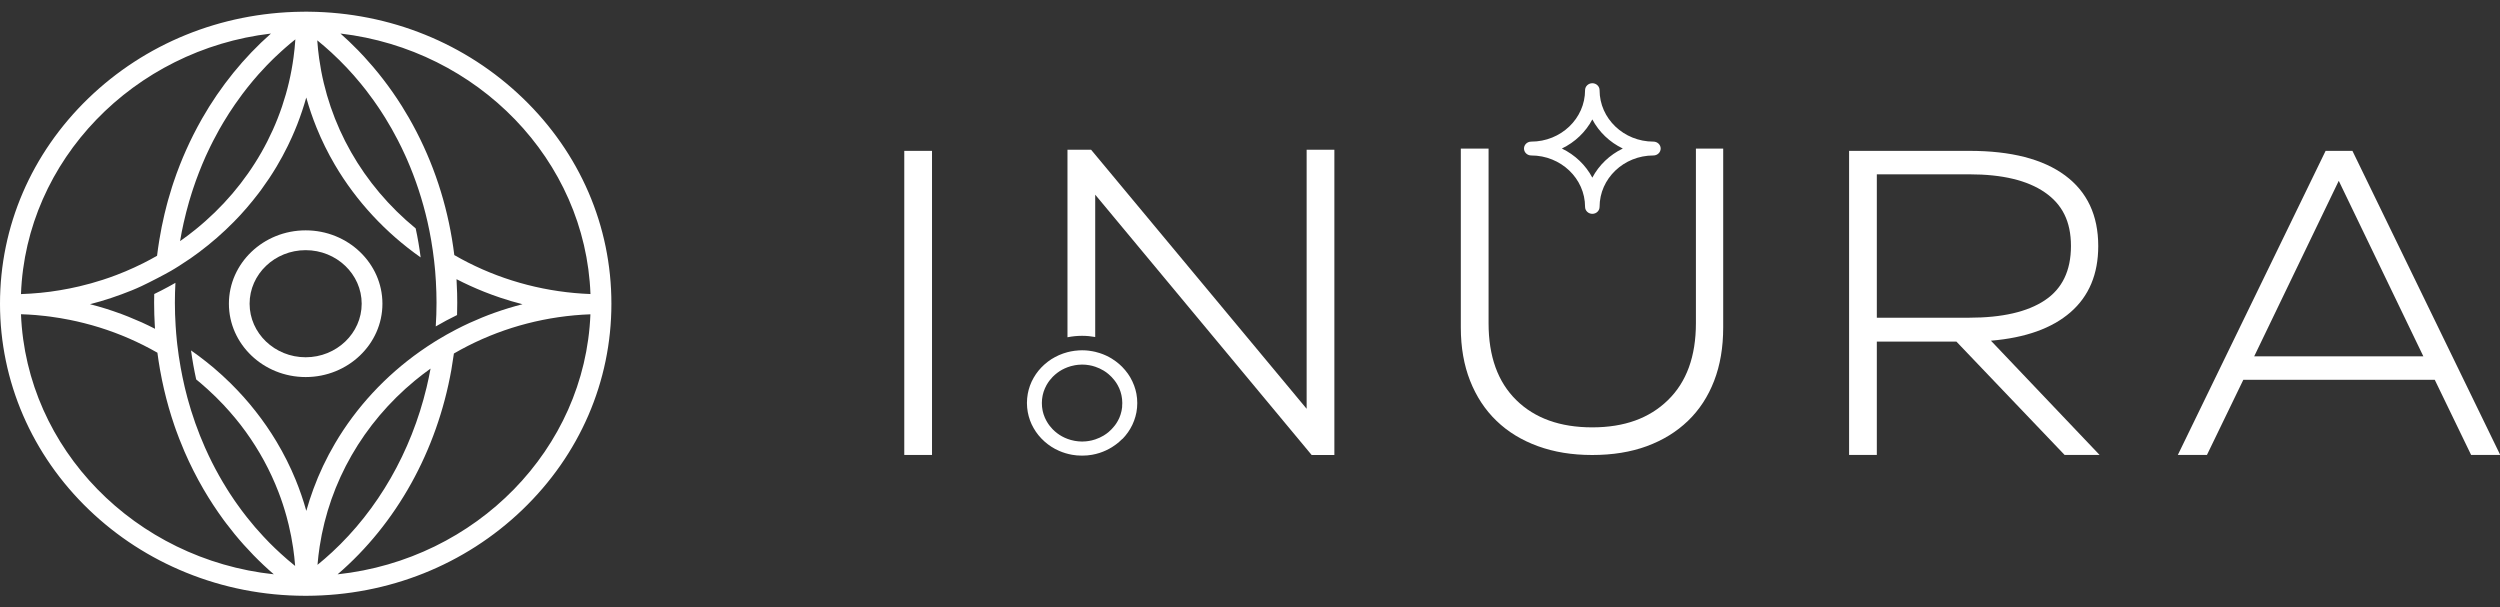 <svg width="107" height="26" viewBox="0 0 107 26" fill="none" xmlns="http://www.w3.org/2000/svg">
<rect x="0" y="0" width="107" height="26" fill="#333333" stroke="none"/>
<path d="M38.703 19.472V6.457H39.89V19.472H38.703Z" fill="white"/>
<path d="M55.924 6.41V17.496L46.7 6.41H45.688V14.435C45.889 14.395 46.097 14.373 46.311 14.373C46.504 14.373 46.692 14.391 46.875 14.424V8.332L56.138 19.473H57.111V6.41H55.924Z" fill="white"/>
<path d="M48.041 18.788C48.081 18.747 48.119 18.704 48.156 18.66C48.16 18.655 48.165 18.65 48.169 18.644C48.206 18.599 48.242 18.552 48.276 18.505C48.276 18.505 48.277 18.503 48.278 18.502C48.311 18.455 48.342 18.406 48.372 18.356C48.375 18.351 48.378 18.346 48.38 18.341C48.409 18.293 48.435 18.243 48.459 18.193C48.463 18.185 48.468 18.175 48.471 18.167C48.495 18.117 48.517 18.065 48.536 18.013C48.538 18.007 48.541 17.999 48.543 17.993C48.561 17.942 48.579 17.889 48.594 17.836C48.595 17.832 48.597 17.826 48.598 17.822C48.614 17.768 48.626 17.713 48.637 17.657C48.639 17.646 48.641 17.636 48.642 17.626C48.652 17.57 48.659 17.515 48.665 17.459C48.665 17.449 48.666 17.439 48.667 17.429C48.671 17.371 48.675 17.311 48.675 17.251C48.675 17.192 48.671 17.132 48.667 17.073C48.667 17.062 48.666 17.053 48.665 17.043C48.659 16.986 48.652 16.931 48.642 16.876C48.64 16.866 48.638 16.855 48.637 16.845C48.626 16.789 48.614 16.734 48.598 16.68C48.597 16.675 48.595 16.67 48.594 16.666C48.579 16.613 48.562 16.561 48.543 16.509C48.541 16.503 48.538 16.495 48.535 16.489C48.516 16.437 48.494 16.385 48.47 16.335C48.465 16.327 48.462 16.317 48.458 16.309C48.434 16.259 48.408 16.209 48.379 16.16C48.376 16.155 48.373 16.15 48.371 16.144C48.341 16.095 48.311 16.046 48.277 15.999C48.277 15.999 48.276 15.997 48.275 15.996C48.241 15.948 48.205 15.902 48.168 15.857C48.164 15.852 48.159 15.847 48.155 15.841C48.118 15.797 48.08 15.754 48.039 15.713C48.036 15.708 48.032 15.705 48.029 15.701C47.944 15.616 47.852 15.536 47.754 15.464C47.752 15.462 47.75 15.461 47.746 15.459C47.697 15.423 47.647 15.389 47.596 15.357C47.593 15.354 47.59 15.352 47.586 15.35C47.426 15.252 47.254 15.172 47.071 15.113C47.068 15.112 47.065 15.111 47.061 15.11C47 15.09 46.939 15.073 46.876 15.058C46.834 15.047 46.791 15.039 46.748 15.032C46.741 15.031 46.734 15.03 46.728 15.029C46.692 15.022 46.655 15.017 46.618 15.012C46.608 15.011 46.597 15.01 46.587 15.008C46.553 15.004 46.518 15.001 46.483 14.998C46.472 14.998 46.461 14.996 46.449 14.996C46.404 14.994 46.359 14.992 46.313 14.992C46.264 14.992 46.215 14.994 46.166 14.997C46.154 14.997 46.142 14.999 46.13 15.001C46.09 15.004 46.05 15.008 46.01 15.012C46.001 15.012 45.994 15.014 45.985 15.015C45.884 15.029 45.785 15.048 45.689 15.073C45.564 15.106 45.444 15.148 45.329 15.198C45.329 15.198 45.327 15.198 45.326 15.199C45.268 15.224 45.212 15.252 45.158 15.282C45.158 15.282 45.158 15.282 45.157 15.282C45.048 15.34 44.944 15.406 44.847 15.48C44.845 15.482 44.843 15.483 44.841 15.486C44.793 15.522 44.747 15.559 44.704 15.599C44.702 15.601 44.699 15.603 44.696 15.605C44.608 15.684 44.527 15.77 44.452 15.86C44.449 15.864 44.444 15.87 44.441 15.874C44.405 15.918 44.371 15.963 44.34 16.009C44.337 16.014 44.332 16.02 44.329 16.026C44.266 16.119 44.209 16.218 44.16 16.321C44.157 16.329 44.153 16.337 44.149 16.344C44.126 16.394 44.106 16.444 44.087 16.495C44.084 16.504 44.081 16.513 44.078 16.521C44.04 16.626 44.011 16.736 43.99 16.848C43.988 16.858 43.986 16.868 43.985 16.878C43.975 16.932 43.968 16.986 43.963 17.042C43.963 17.052 43.961 17.062 43.961 17.073C43.956 17.13 43.953 17.189 43.953 17.247C43.953 17.305 43.956 17.363 43.961 17.421C43.961 17.431 43.962 17.441 43.963 17.452C43.968 17.507 43.975 17.561 43.985 17.615C43.987 17.626 43.988 17.635 43.99 17.645C44.011 17.758 44.04 17.866 44.078 17.972C44.082 17.981 44.084 17.99 44.087 17.998C44.106 18.049 44.127 18.1 44.149 18.149C44.153 18.157 44.157 18.165 44.16 18.172C44.209 18.275 44.266 18.374 44.329 18.468C44.332 18.473 44.337 18.478 44.34 18.484C44.371 18.531 44.405 18.576 44.441 18.62C44.444 18.624 44.449 18.629 44.452 18.633C44.526 18.724 44.608 18.809 44.696 18.888C44.698 18.89 44.7 18.892 44.703 18.895C44.747 18.934 44.793 18.971 44.84 19.008C44.842 19.01 44.844 19.011 44.846 19.013C44.943 19.087 45.047 19.154 45.156 19.213C45.156 19.213 45.156 19.213 45.157 19.213C45.211 19.242 45.268 19.27 45.326 19.295C45.326 19.295 45.328 19.295 45.328 19.296C45.503 19.373 45.691 19.43 45.887 19.465C45.954 19.476 46.024 19.486 46.094 19.492C46.097 19.492 46.099 19.492 46.103 19.492C46.171 19.498 46.241 19.501 46.312 19.501C46.383 19.501 46.452 19.498 46.521 19.492C46.524 19.492 46.526 19.492 46.53 19.492C46.599 19.486 46.668 19.476 46.737 19.465C46.848 19.445 46.957 19.419 47.061 19.385C47.065 19.385 47.068 19.383 47.07 19.382C47.253 19.322 47.426 19.242 47.585 19.143C47.589 19.141 47.592 19.139 47.595 19.137C47.646 19.105 47.697 19.071 47.745 19.035C47.748 19.033 47.75 19.032 47.753 19.03C47.851 18.958 47.943 18.878 48.028 18.793C48.031 18.788 48.035 18.785 48.038 18.781L48.041 18.788ZM48.03 17.405C48.029 17.421 48.025 17.437 48.023 17.453C48.019 17.487 48.013 17.521 48.007 17.556C48.004 17.574 47.999 17.591 47.996 17.609C47.988 17.641 47.98 17.674 47.97 17.706C47.965 17.722 47.96 17.738 47.956 17.755C47.94 17.799 47.924 17.843 47.906 17.887C47.899 17.901 47.891 17.916 47.884 17.932C47.871 17.96 47.856 17.988 47.841 18.016C47.829 18.037 47.817 18.058 47.805 18.077C47.793 18.097 47.78 18.117 47.767 18.137C47.752 18.159 47.738 18.18 47.721 18.201C47.711 18.217 47.697 18.231 47.685 18.246C47.618 18.331 47.542 18.41 47.458 18.481C47.452 18.485 47.448 18.491 47.443 18.495C47.414 18.519 47.384 18.542 47.353 18.564C47.347 18.569 47.34 18.573 47.334 18.577C47.302 18.6 47.269 18.622 47.236 18.642C47.124 18.709 47.005 18.764 46.878 18.806C46.838 18.82 46.798 18.831 46.756 18.841C46.746 18.843 46.737 18.847 46.728 18.849C46.693 18.857 46.657 18.864 46.621 18.87C46.599 18.875 46.578 18.877 46.556 18.88C46.529 18.884 46.501 18.887 46.474 18.89C46.422 18.895 46.37 18.898 46.316 18.898C46.316 18.898 46.314 18.898 46.313 18.898C46.257 18.898 46.203 18.895 46.149 18.889C46.108 18.885 46.069 18.879 46.029 18.873C46.017 18.87 46.003 18.869 45.991 18.867C45.941 18.858 45.891 18.847 45.842 18.833C45.842 18.833 45.841 18.833 45.84 18.833C45.79 18.82 45.741 18.803 45.692 18.785C45.654 18.771 45.617 18.755 45.58 18.739C45.575 18.737 45.57 18.735 45.566 18.733C45.419 18.666 45.285 18.579 45.167 18.477C45.158 18.469 45.148 18.462 45.139 18.453C45.115 18.431 45.092 18.409 45.069 18.387C45.059 18.376 45.049 18.366 45.039 18.355C45.002 18.316 44.966 18.274 44.932 18.231C44.922 18.217 44.91 18.202 44.899 18.188C44.885 18.168 44.871 18.147 44.857 18.127C44.844 18.107 44.83 18.087 44.818 18.065C44.806 18.045 44.795 18.025 44.784 18.006C44.77 17.981 44.758 17.954 44.745 17.928C44.737 17.912 44.729 17.894 44.721 17.878C44.703 17.835 44.686 17.791 44.671 17.747C44.667 17.736 44.664 17.724 44.66 17.712C44.649 17.677 44.639 17.64 44.631 17.604C44.627 17.587 44.624 17.572 44.621 17.555C44.614 17.52 44.609 17.485 44.605 17.451C44.602 17.435 44.6 17.419 44.599 17.404C44.595 17.354 44.592 17.303 44.592 17.252C44.592 17.201 44.595 17.15 44.599 17.1C44.6 17.084 44.602 17.069 44.605 17.053C44.609 17.018 44.614 16.983 44.621 16.949C44.624 16.932 44.627 16.916 44.631 16.9C44.639 16.864 44.649 16.827 44.66 16.792C44.663 16.78 44.667 16.768 44.671 16.756C44.686 16.712 44.703 16.669 44.721 16.626C44.729 16.609 44.737 16.592 44.745 16.575C44.757 16.549 44.77 16.524 44.783 16.498C44.794 16.479 44.805 16.459 44.817 16.439C44.83 16.418 44.843 16.397 44.856 16.377C44.869 16.356 44.882 16.336 44.898 16.316C44.908 16.302 44.92 16.287 44.931 16.273C44.965 16.23 45 16.188 45.038 16.149C45.048 16.138 45.058 16.128 45.068 16.117C45.09 16.095 45.114 16.073 45.138 16.051C45.147 16.042 45.157 16.035 45.166 16.027C45.284 15.925 45.418 15.838 45.564 15.771C45.57 15.769 45.574 15.767 45.58 15.764C45.616 15.747 45.653 15.731 45.691 15.718C45.739 15.7 45.788 15.683 45.838 15.67H45.84C45.889 15.656 45.938 15.645 45.988 15.636C46.001 15.633 46.014 15.631 46.027 15.629C46.067 15.623 46.106 15.617 46.146 15.613C46.201 15.607 46.256 15.604 46.313 15.604C46.37 15.604 46.42 15.607 46.472 15.611C46.499 15.614 46.526 15.618 46.553 15.622C46.574 15.625 46.597 15.628 46.619 15.631C46.655 15.637 46.691 15.645 46.726 15.653C46.736 15.655 46.745 15.658 46.755 15.66C46.797 15.671 46.837 15.682 46.876 15.696C47.002 15.738 47.121 15.793 47.232 15.86C47.232 15.86 47.232 15.86 47.233 15.86C47.267 15.881 47.3 15.902 47.331 15.925C47.338 15.93 47.344 15.934 47.351 15.939C47.382 15.961 47.411 15.984 47.439 16.008C47.445 16.012 47.449 16.017 47.455 16.022C47.538 16.092 47.615 16.172 47.682 16.257C47.694 16.271 47.706 16.287 47.718 16.303C47.733 16.323 47.749 16.345 47.764 16.367C47.777 16.387 47.79 16.407 47.802 16.427C47.814 16.446 47.827 16.467 47.838 16.488C47.853 16.515 47.867 16.544 47.88 16.572C47.887 16.587 47.896 16.601 47.902 16.616C47.921 16.659 47.938 16.703 47.952 16.748C47.958 16.764 47.962 16.78 47.967 16.797C47.976 16.829 47.985 16.862 47.993 16.894C47.997 16.912 48 16.929 48.004 16.947C48.01 16.981 48.016 17.016 48.02 17.05C48.022 17.066 48.024 17.082 48.026 17.098C48.032 17.149 48.034 17.2 48.034 17.251C48.034 17.303 48.031 17.354 48.026 17.404L48.03 17.405Z" fill="white"/>
<path d="M62.523 6.359H63.711V13.833C63.711 15.252 64.106 16.349 64.898 17.125C65.689 17.902 66.773 18.291 68.148 18.291C69.523 18.291 70.591 17.903 71.388 17.125C72.186 16.349 72.585 15.251 72.585 13.833V6.359H73.753V14.017C73.753 14.868 73.624 15.63 73.364 16.302C73.105 16.974 72.731 17.545 72.245 18.013C71.758 18.482 71.171 18.843 70.484 19.096C69.796 19.349 69.017 19.474 68.148 19.474C67.279 19.474 66.516 19.348 65.822 19.096C65.128 18.843 64.538 18.483 64.051 18.013C63.564 17.545 63.188 16.974 62.922 16.302C62.656 15.63 62.523 14.869 62.523 14.017V6.359Z" fill="white"/>
<path d="M88.366 19.472L83.734 14.62H80.328V19.472H79.141V6.457H84.298C86.075 6.457 87.438 6.808 88.384 7.507C89.331 8.208 89.805 9.215 89.805 10.529C89.805 11.731 89.409 12.676 88.618 13.364C87.826 14.052 86.691 14.458 85.212 14.582L89.863 19.472H88.365H88.366ZM80.328 7.461V13.598H84.278C85.692 13.598 86.772 13.35 87.518 12.853C88.264 12.358 88.637 11.582 88.637 10.529C88.637 9.476 88.264 8.747 87.518 8.233C86.772 7.719 85.699 7.461 84.298 7.461H80.328Z" fill="white"/>
<path d="M93.211 19.472L99.536 6.457H100.684L107.01 19.472H105.764L104.208 16.256H96.014L94.457 19.472H93.212H93.211ZM103.72 15.252L100.099 7.739L96.479 15.252H103.718H103.72Z" fill="white"/>
<path d="M68.152 9.152C67.981 9.152 67.841 9.019 67.841 8.855C67.841 7.642 66.807 6.654 65.537 6.654C65.366 6.654 65.227 6.521 65.227 6.357C65.227 6.194 65.366 6.061 65.537 6.061C66.807 6.061 67.841 5.073 67.841 3.859C67.841 3.696 67.981 3.562 68.152 3.562C68.323 3.562 68.462 3.696 68.462 3.859C68.462 5.073 69.496 6.061 70.766 6.061C70.937 6.061 71.077 6.194 71.077 6.357C71.077 6.521 70.937 6.654 70.766 6.654C69.496 6.654 68.462 7.642 68.462 8.855C68.462 9.019 68.323 9.152 68.152 9.152ZM66.848 6.357C67.41 6.628 67.868 7.066 68.152 7.603C68.435 7.066 68.894 6.628 69.456 6.357C68.894 6.087 68.435 5.648 68.152 5.111C67.868 5.648 67.41 6.087 66.848 6.357Z" fill="white"/>
<path d="M22.379 4.203C19.94 1.851 16.69 0.536 13.226 0.501C13.195 0.5 13.165 0.5 13.134 0.5H13.083C13.023 0.5 12.962 0.5 12.898 0.502C9.443 0.548 6.202 1.867 3.773 4.217C1.34 6.573 0 9.691 0 13C0 16.309 1.355 19.466 3.817 21.825C5.015 22.972 6.408 23.874 7.962 24.506C9.569 25.16 11.278 25.495 13.04 25.5H13.136C16.62 25.486 19.893 24.181 22.353 21.823C24.813 19.463 26.168 16.33 26.168 13C26.168 9.67 24.823 6.559 22.38 4.203H22.379ZM25.271 12.585C23.436 12.516 21.649 12.056 20.038 11.239C19.837 11.137 19.639 11.03 19.444 10.917C19.416 10.687 19.382 10.458 19.345 10.231C19.037 8.381 18.417 6.638 17.499 5.039C17.404 4.873 17.304 4.708 17.203 4.546C17.136 4.438 17.066 4.33 16.995 4.224C16.748 3.853 16.484 3.494 16.206 3.148C16.127 3.049 16.046 2.952 15.964 2.856C15.841 2.711 15.716 2.57 15.588 2.431C15.504 2.338 15.418 2.248 15.329 2.157C15.198 2.023 15.065 1.891 14.929 1.762C14.812 1.65 14.692 1.541 14.571 1.435C20.447 2.124 25.059 6.848 25.272 12.585H25.271ZM11.813 2.408C11.887 2.337 11.962 2.267 12.038 2.199C12.095 2.147 12.152 2.096 12.21 2.045C12.35 1.923 12.492 1.803 12.637 1.688C12.638 1.688 12.639 1.686 12.641 1.685C12.641 1.687 12.641 1.688 12.641 1.69C12.624 1.946 12.598 2.201 12.564 2.453C12.177 5.339 10.686 7.951 8.365 9.825C8.152 9.997 7.933 10.162 7.707 10.321C7.751 10.056 7.802 9.795 7.861 9.536C7.93 9.229 8.008 8.926 8.094 8.626C8.129 8.505 8.166 8.385 8.204 8.266C8.223 8.207 8.243 8.146 8.262 8.087C8.301 7.968 8.343 7.85 8.384 7.733C8.469 7.498 8.559 7.267 8.654 7.038C8.702 6.923 8.751 6.81 8.801 6.697C8.826 6.641 8.853 6.585 8.879 6.529C8.956 6.361 9.038 6.196 9.122 6.031C9.206 5.868 9.293 5.705 9.382 5.546C9.442 5.44 9.503 5.334 9.566 5.23C9.722 4.969 9.887 4.712 10.059 4.464C10.162 4.314 10.268 4.167 10.377 4.022C10.45 3.926 10.523 3.831 10.598 3.736C10.673 3.641 10.749 3.549 10.827 3.456C10.904 3.365 10.982 3.273 11.062 3.183C11.182 3.049 11.304 2.917 11.429 2.787C11.512 2.7 11.597 2.615 11.683 2.532C11.726 2.49 11.769 2.449 11.813 2.407V2.408ZM11.597 1.436C10.443 2.454 9.437 3.693 8.648 5.076C8.581 5.191 8.517 5.309 8.454 5.427C8.391 5.544 8.33 5.662 8.27 5.781C8.061 6.198 7.87 6.624 7.699 7.057C7.601 7.304 7.51 7.555 7.426 7.808C7.405 7.872 7.383 7.935 7.363 7.999C7.302 8.189 7.245 8.382 7.191 8.575C7.173 8.64 7.155 8.704 7.139 8.769C7.104 8.899 7.071 9.029 7.041 9.16C6.955 9.523 6.881 9.892 6.82 10.265C6.783 10.49 6.75 10.718 6.722 10.947C6.527 11.059 6.33 11.165 6.129 11.266C6.004 11.328 5.879 11.389 5.751 11.447C5.625 11.505 5.498 11.56 5.37 11.615C5.242 11.669 5.113 11.72 4.983 11.77C4.788 11.844 4.592 11.913 4.394 11.977C4.064 12.084 3.728 12.178 3.389 12.257C3.118 12.32 2.844 12.376 2.569 12.421C2.43 12.444 2.292 12.465 2.154 12.484C2.015 12.502 1.876 12.518 1.737 12.532C1.597 12.545 1.457 12.557 1.316 12.566C1.177 12.575 1.037 12.582 0.898 12.587C1.109 6.858 5.723 2.126 11.597 1.436ZM0.897 13.449C1.107 13.456 1.317 13.467 1.526 13.484C1.667 13.495 1.806 13.509 1.946 13.526C2.015 13.534 2.085 13.542 2.155 13.552C2.294 13.57 2.433 13.591 2.571 13.614C2.709 13.637 2.847 13.662 2.984 13.69C3.19 13.732 3.394 13.777 3.596 13.829C4.478 14.051 5.331 14.369 6.141 14.776C6.343 14.877 6.541 14.984 6.737 15.096C6.767 15.327 6.802 15.556 6.842 15.783C6.846 15.808 6.85 15.833 6.855 15.857C6.879 15.992 6.905 16.126 6.932 16.259C6.959 16.392 6.989 16.524 7.019 16.657C7.08 16.921 7.148 17.182 7.222 17.442C7.259 17.57 7.298 17.7 7.338 17.828C7.379 17.956 7.42 18.084 7.464 18.211C7.485 18.274 7.507 18.338 7.53 18.4C7.575 18.526 7.622 18.652 7.671 18.777C7.744 18.964 7.82 19.15 7.899 19.334C8.139 19.887 8.41 20.424 8.714 20.946C8.78 21.058 8.846 21.17 8.915 21.28C9.051 21.501 9.194 21.717 9.341 21.93C9.415 22.036 9.489 22.141 9.565 22.245C9.603 22.297 9.641 22.348 9.681 22.4C9.797 22.554 9.916 22.705 10.038 22.854C10.553 23.482 11.117 24.061 11.719 24.58C5.79 23.944 1.129 19.222 0.898 13.449H0.897ZM13.58 1.727C13.788 1.895 13.989 2.07 14.187 2.251C14.633 2.662 15.052 3.104 15.438 3.576C15.514 3.668 15.588 3.762 15.663 3.857C15.773 3.998 15.88 4.143 15.985 4.29C16.055 4.388 16.123 4.487 16.191 4.587C16.225 4.636 16.259 4.686 16.291 4.737C16.358 4.838 16.422 4.94 16.486 5.042C16.677 5.351 16.857 5.668 17.024 5.993C17.137 6.209 17.242 6.429 17.344 6.653C17.369 6.709 17.394 6.764 17.419 6.82C17.79 7.668 18.084 8.561 18.296 9.488C18.356 9.749 18.408 10.014 18.454 10.281C18.504 10.574 18.547 10.869 18.581 11.168C18.591 11.25 18.6 11.334 18.607 11.417C18.614 11.482 18.62 11.547 18.626 11.613C18.639 11.761 18.65 11.91 18.657 12.06C18.657 12.064 18.657 12.069 18.657 12.074C18.665 12.218 18.672 12.364 18.676 12.509C18.68 12.659 18.683 12.807 18.683 12.957C18.683 13.295 18.672 13.634 18.65 13.971C18.947 13.797 19.251 13.635 19.562 13.484C19.567 13.308 19.57 13.133 19.57 12.958C19.57 12.825 19.568 12.692 19.565 12.56C19.559 12.356 19.551 12.152 19.539 11.949C19.726 12.046 19.917 12.138 20.109 12.226C20.311 12.318 20.515 12.406 20.722 12.488C20.951 12.579 21.183 12.664 21.416 12.742C21.727 12.846 22.043 12.94 22.363 13.021C21.962 13.123 21.567 13.244 21.178 13.382C20.813 13.512 20.454 13.659 20.102 13.819C19.909 13.908 19.718 14 19.53 14.098C19.257 14.24 18.989 14.39 18.726 14.55C18.681 14.577 18.638 14.604 18.594 14.632C18.387 14.761 18.185 14.896 17.986 15.036C16.497 16.086 15.246 17.435 14.339 18.978C13.971 19.603 13.66 20.258 13.412 20.934C13.299 21.241 13.198 21.552 13.11 21.866C12.984 21.413 12.83 20.967 12.652 20.531C12.422 19.97 12.148 19.424 11.834 18.9C11.563 18.447 11.262 18.011 10.934 17.596C10.853 17.491 10.769 17.388 10.684 17.287C10.599 17.186 10.512 17.085 10.424 16.987C10.335 16.888 10.245 16.79 10.153 16.694C10.062 16.598 9.968 16.503 9.875 16.41C9.638 16.177 9.392 15.951 9.137 15.735C9.035 15.649 8.932 15.565 8.826 15.482C8.615 15.314 8.398 15.153 8.176 14.998C8.233 15.418 8.307 15.832 8.397 16.24C8.466 16.297 8.535 16.353 8.601 16.409C8.698 16.491 8.793 16.574 8.886 16.66C9.121 16.872 9.345 17.093 9.56 17.321C9.646 17.412 9.73 17.504 9.812 17.598C9.978 17.785 10.136 17.977 10.289 18.172C10.365 18.27 10.439 18.369 10.512 18.47C11.092 19.271 11.565 20.139 11.918 21.056C11.985 21.228 12.047 21.402 12.104 21.577C12.161 21.752 12.215 21.929 12.264 22.107C12.296 22.225 12.327 22.345 12.356 22.465C12.434 22.786 12.496 23.113 12.545 23.443C12.583 23.7 12.612 23.96 12.632 24.222C12.621 24.213 12.61 24.204 12.599 24.196C12.401 24.037 12.209 23.871 12.021 23.699C11.853 23.546 11.688 23.389 11.528 23.227C11.443 23.141 11.361 23.054 11.278 22.965C11.155 22.833 11.034 22.698 10.915 22.561C10.797 22.423 10.682 22.283 10.569 22.14C10.418 21.95 10.273 21.755 10.133 21.556C10.098 21.506 10.063 21.456 10.028 21.406C9.96 21.305 9.892 21.204 9.825 21.101C9.793 21.05 9.759 20.998 9.727 20.947C9.662 20.844 9.599 20.739 9.536 20.634C9.317 20.264 9.114 19.883 8.929 19.492C8.876 19.38 8.824 19.267 8.774 19.154C8.623 18.813 8.484 18.465 8.359 18.11C8.296 17.932 8.237 17.753 8.18 17.572C8.142 17.451 8.106 17.33 8.073 17.207C8.055 17.146 8.039 17.085 8.021 17.024C7.989 16.901 7.956 16.778 7.927 16.655C7.917 16.613 7.907 16.57 7.897 16.529C7.836 16.266 7.781 16.002 7.733 15.734C7.675 15.411 7.626 15.083 7.588 14.752C7.582 14.701 7.577 14.65 7.571 14.599C7.549 14.381 7.53 14.162 7.517 13.942C7.496 13.614 7.485 13.286 7.485 12.958C7.485 12.673 7.493 12.388 7.508 12.105C7.434 12.148 7.359 12.19 7.283 12.232V12.231C7.263 12.243 7.244 12.254 7.223 12.264L7.2 12.277C7.003 12.384 6.803 12.487 6.601 12.584C6.598 12.709 6.596 12.834 6.596 12.958C6.596 13.125 6.6 13.293 6.604 13.46C6.608 13.608 6.615 13.757 6.624 13.905C6.627 13.961 6.63 14.016 6.635 14.072C6.446 13.975 6.255 13.884 6.064 13.796C5.874 13.711 5.682 13.63 5.49 13.553C5.395 13.515 5.3 13.478 5.204 13.442C5.083 13.398 4.961 13.355 4.839 13.313C4.738 13.279 4.637 13.246 4.534 13.213C4.309 13.143 4.081 13.078 3.852 13.02C4.005 12.981 4.156 12.94 4.306 12.895C4.457 12.851 4.607 12.804 4.756 12.754C4.906 12.705 5.054 12.653 5.2 12.598C5.49 12.491 5.777 12.378 6.057 12.246C6.415 12.079 7.093 11.725 7.321 11.591C7.38 11.556 7.437 11.522 7.495 11.487C7.516 11.474 7.536 11.462 7.556 11.449C7.593 11.426 7.63 11.403 7.667 11.38C7.833 11.275 7.996 11.167 8.158 11.056C8.163 11.052 8.168 11.048 8.174 11.044C8.284 10.967 8.394 10.888 8.502 10.808C9.041 10.406 9.547 9.965 10.014 9.489C10.108 9.394 10.199 9.298 10.29 9.2C10.38 9.102 10.468 9.003 10.555 8.902C10.643 8.801 10.727 8.7 10.811 8.596C10.895 8.493 10.977 8.389 11.058 8.283C11.098 8.23 11.137 8.177 11.178 8.123C11.295 7.963 11.409 7.8 11.52 7.634C11.63 7.469 11.735 7.3 11.838 7.13C12.011 6.84 12.172 6.542 12.32 6.24C12.379 6.12 12.437 5.998 12.491 5.875C12.574 5.691 12.652 5.505 12.726 5.317C12.871 4.942 12.999 4.561 13.108 4.173C13.231 4.613 13.378 5.045 13.55 5.468C13.771 6.013 14.032 6.542 14.332 7.053C15.244 8.606 16.504 9.963 18.004 11.017C17.95 10.598 17.88 10.183 17.791 9.776C15.521 7.915 14.057 5.34 13.66 2.507C13.624 2.25 13.597 1.991 13.579 1.729M14.205 23.641C14.006 23.825 13.801 24.003 13.589 24.175C13.611 23.91 13.642 23.646 13.682 23.386C14.106 20.625 15.546 18.117 17.756 16.291C17.973 16.112 18.197 15.941 18.428 15.775C18.378 16.046 18.321 16.314 18.258 16.58C17.594 19.346 16.178 21.816 14.205 23.642V23.641ZM14.45 24.58C16.97 22.414 18.702 19.3 19.319 15.822C19.359 15.593 19.395 15.362 19.427 15.13C19.623 15.016 19.822 14.908 20.024 14.805C21.638 13.983 23.429 13.52 25.27 13.452C25.039 19.224 20.378 23.945 14.45 24.581V24.58Z" fill="white"/>
<path d="M16.368 12.999C16.368 11.268 14.894 9.859 13.083 9.859C11.271 9.859 9.797 11.268 9.797 12.999C9.797 14.73 11.271 16.138 13.083 16.138C14.894 16.138 16.368 14.73 16.368 12.999ZM13.082 15.291C11.759 15.291 10.683 14.262 10.683 12.999C10.683 11.735 11.759 10.707 13.082 10.707C14.404 10.707 15.48 11.735 15.48 12.999C15.48 14.262 14.404 15.291 13.082 15.291Z" fill="white"/>
</svg>
